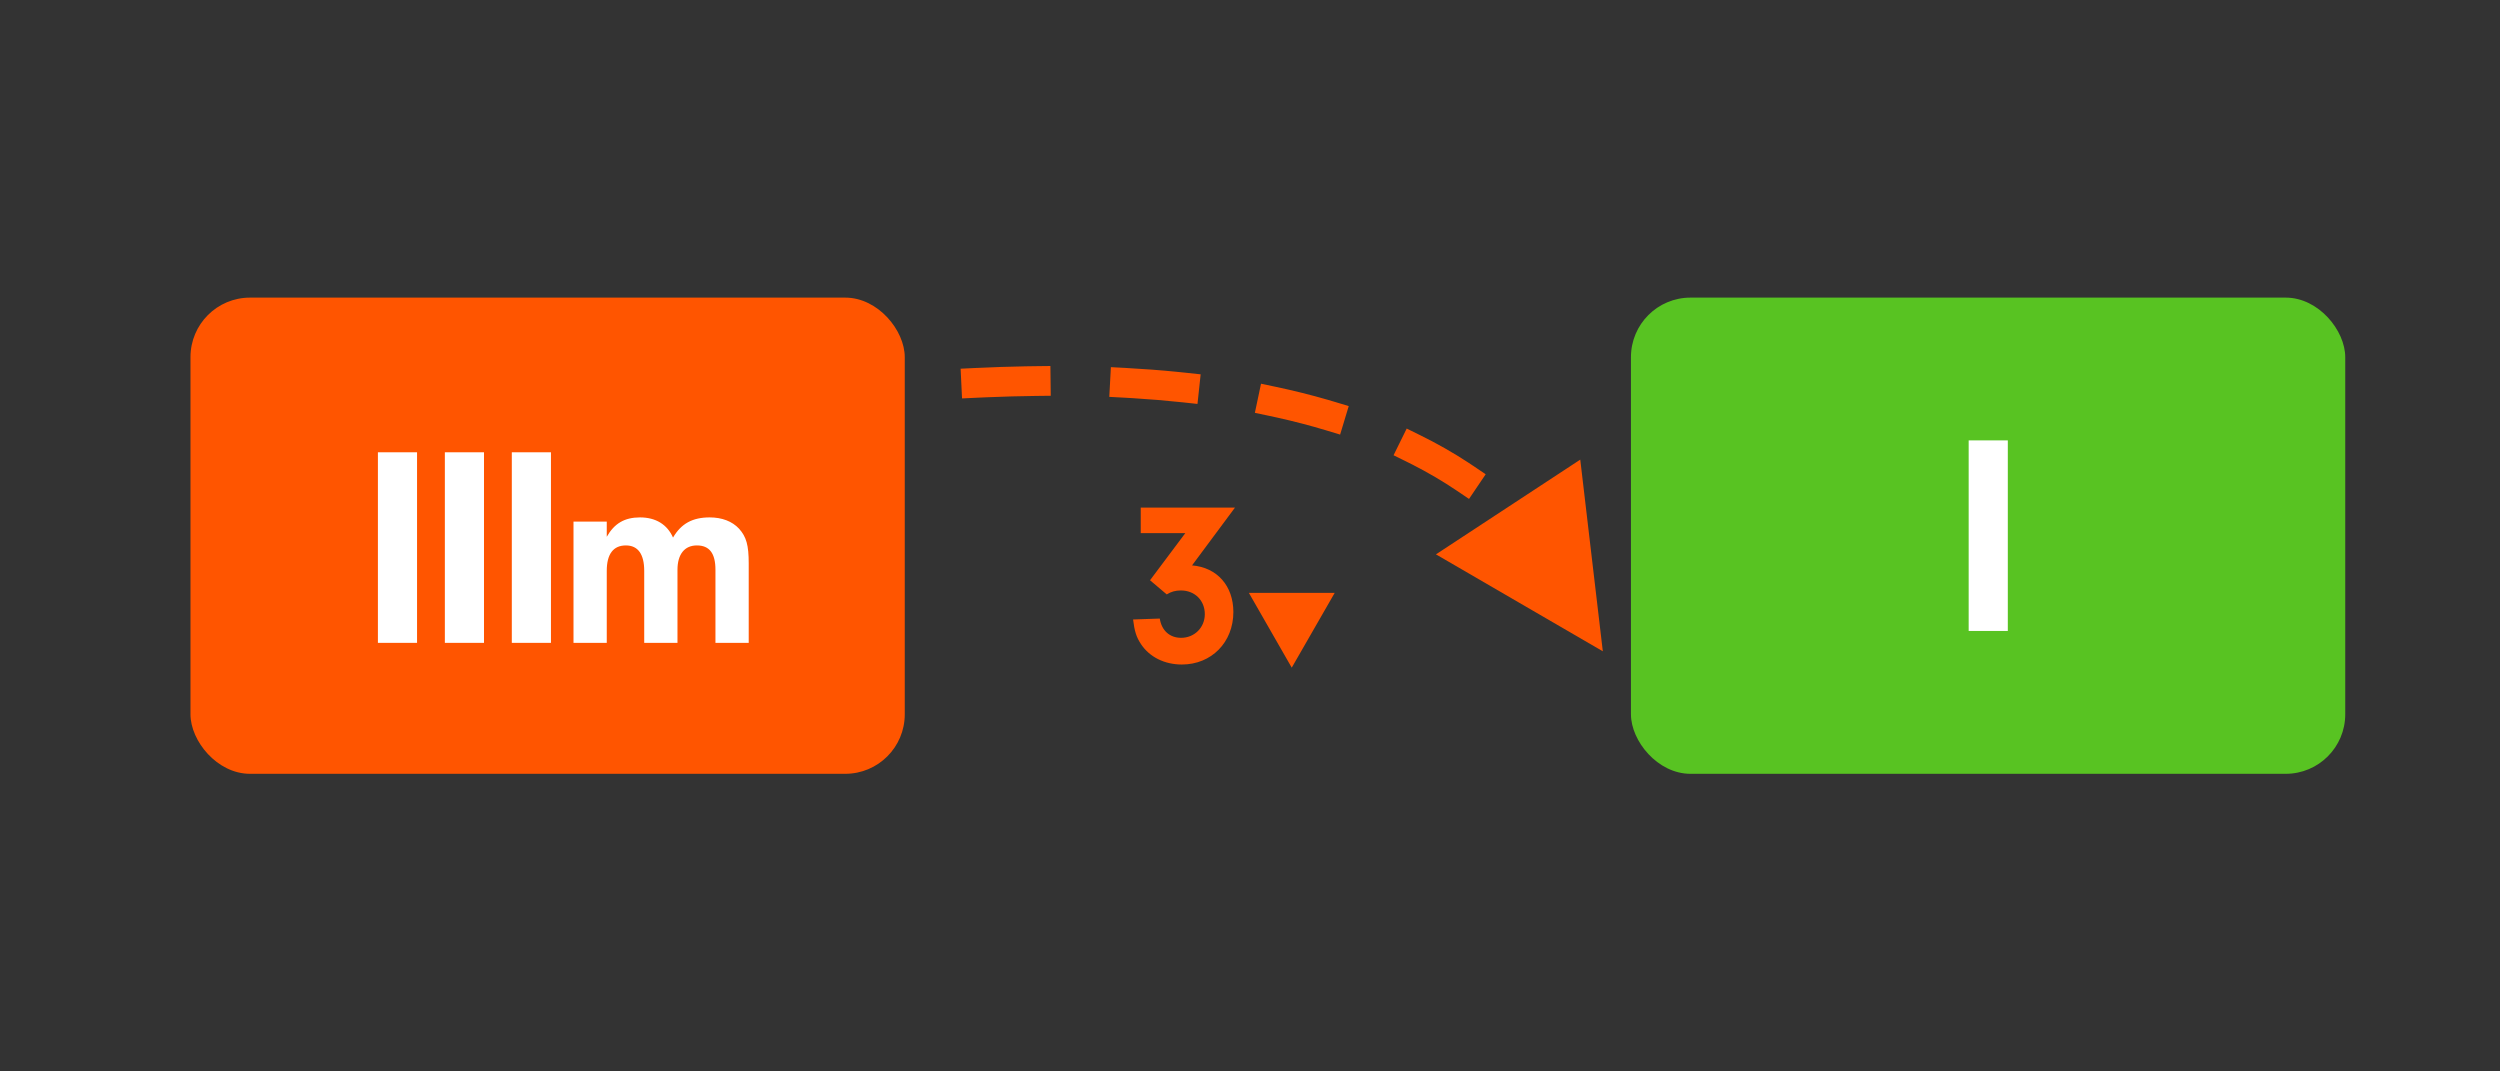 <?xml version="1.0" encoding="UTF-8"?>
<svg width="420px" height="180px" viewBox="0 0 420 180" version="1.1" xmlns="http://www.w3.org/2000/svg" xmlns:xlink="http://www.w3.org/1999/xlink">
    <rect x="0" y="0" width="420" height="180" fill="#333333" stroke="none"/>
    <title>nex-31</title>
    <g id="nex-31" stroke="none" stroke-width="1" fill="none" fill-rule="evenodd">
        <g id="Group-2" transform="translate(274, 50)">
            <rect id="Rectangle-Copy" fill="#58C322" x="0" y="0" width="120" height="80" rx="10"></rect>
            <g id="Group" transform="translate(42, 24)" fill="#FFFFFF" fill-rule="nonzero">
                <g id="CS-A">
                    <path d="M21.312,32 L21.312,-0.016 L14.736,-0.016 L14.736,32 L21.312,32 Z" id="Combined-Shape"></path>
                </g>
            </g>
        </g>
        <path id="Path-26" d="M265.483,77.217 L269.274,109.418 L241.239,93.131 L265.483,77.217 Z M236.325,71.998 L238.568,73.102 C241.43,74.511 244.134,76.049 246.68,77.717 L247.522,78.277 L249.594,79.677 L246.795,83.82 L244.723,82.42 C242.414,80.86 239.955,79.414 237.345,78.082 L236.36,77.588 L234.117,76.484 L236.325,71.998 Z M211.851,64.464 L214.297,64.98 C217.307,65.616 220.208,66.338 223.003,67.148 L224.194,67.5 L226.587,68.223 L225.141,73.01 L222.748,72.287 C220.105,71.488 217.355,70.772 214.496,70.139 L213.265,69.872 L210.819,69.356 L211.851,64.464 Z M186.628,61.681 L189.124,61.815 C192.098,61.975 194.997,62.195 197.82,62.476 L199.225,62.621 L201.711,62.888 L201.177,67.86 L198.691,67.592 C195.97,67.3 193.173,67.066 190.3,66.891 L188.857,66.808 L186.36,66.674 L186.628,61.681 Z M176.468,61.488 L176.527,66.488 L174.027,66.517 C171.341,66.549 168.6,66.623 165.804,66.741 L164.119,66.816 L161.622,66.936 L161.384,61.941 L163.881,61.822 C166.749,61.685 169.562,61.592 172.32,61.542 L173.969,61.518 L176.468,61.488 Z" fill="#FF5500" fill-rule="nonzero"></path>
        <g id="Nexus" transform="translate(186.012, 83.126)" fill="#FF5500">
            <path d="M38.216,16.48 L31,29.04 L23.8,16.48 L38.216,16.48 Z M21.466,2.149 L14.251,11.86 C18.463,12.211 21.193,15.292 21.193,19.699 C21.193,24.769 17.527,28.513 12.535,28.513 C9.649,28.513 7.114,27.265 5.671,25.081 C4.891,23.911 4.579,22.897 4.345,20.947 L4.345,20.947 L8.83,20.791 C9.142,22.819 10.507,24.028 12.418,24.028 C14.641,24.028 16.396,22.312 16.396,20.05 C16.396,17.749 14.719,16.072 12.379,16.072 C11.482,16.072 10.741,16.267 10,16.735 L10,16.735 L7.192,14.356 L13.12,6.439 L5.632,6.439 L5.632,2.149 L21.466,2.149 Z" id="Combined-Shape"></path>
        </g>
        <g id="Group-6" transform="translate(32, 50)">
            <rect id="Rectangle-Copy" fill="#FF5500" x="0" y="0" width="120" height="80" rx="10"></rect>
            <g id="Group" transform="translate(61, 23)" fill="#FFFFFF" fill-rule="nonzero">
                <g id="CS-minor">
                    <path d="M8.936,35 L8.936,22.9 C8.936,20.084 10.036,18.632 12.148,18.632 C14.172,18.632 15.228,20.084 15.228,22.9 L15.228,35 L20.816,35 L20.816,22.724 C20.816,20.128 22.004,18.632 24.072,18.632 C26.184,18.632 27.196,19.952 27.196,22.724 L27.196,35 L32.784,35 L32.784,21.668 C32.784,18.588 32.388,17.18 31.156,15.816 C30.012,14.584 28.296,13.924 26.228,13.924 C23.324,13.924 21.432,14.98 20.068,17.312 C19.1,15.112 17.164,13.924 14.524,13.924 C11.928,13.924 10.212,14.936 8.936,17.18 L8.936,14.628 L3.348,14.628 L3.348,35 L8.936,35 Z" id="Combined-Shape"></path>
                </g>
            </g>
            <g id="Group" transform="translate(28, 26)" fill="#FFFFFF" fill-rule="nonzero">
                <g id="CS-A">
                    <path d="M10.064,32 L10.064,-0.016 L3.488,-0.016 L3.488,32 L10.064,32 Z M21.312,32 L21.312,-0.016 L14.736,-0.016 L14.736,32 L21.312,32 Z M32.56,32 L32.56,-0.016 L25.984,-0.016 L25.984,32 L32.56,32 Z" id="Combined-Shape"></path>
                </g>
            </g>
        </g>
    </g>
</svg>